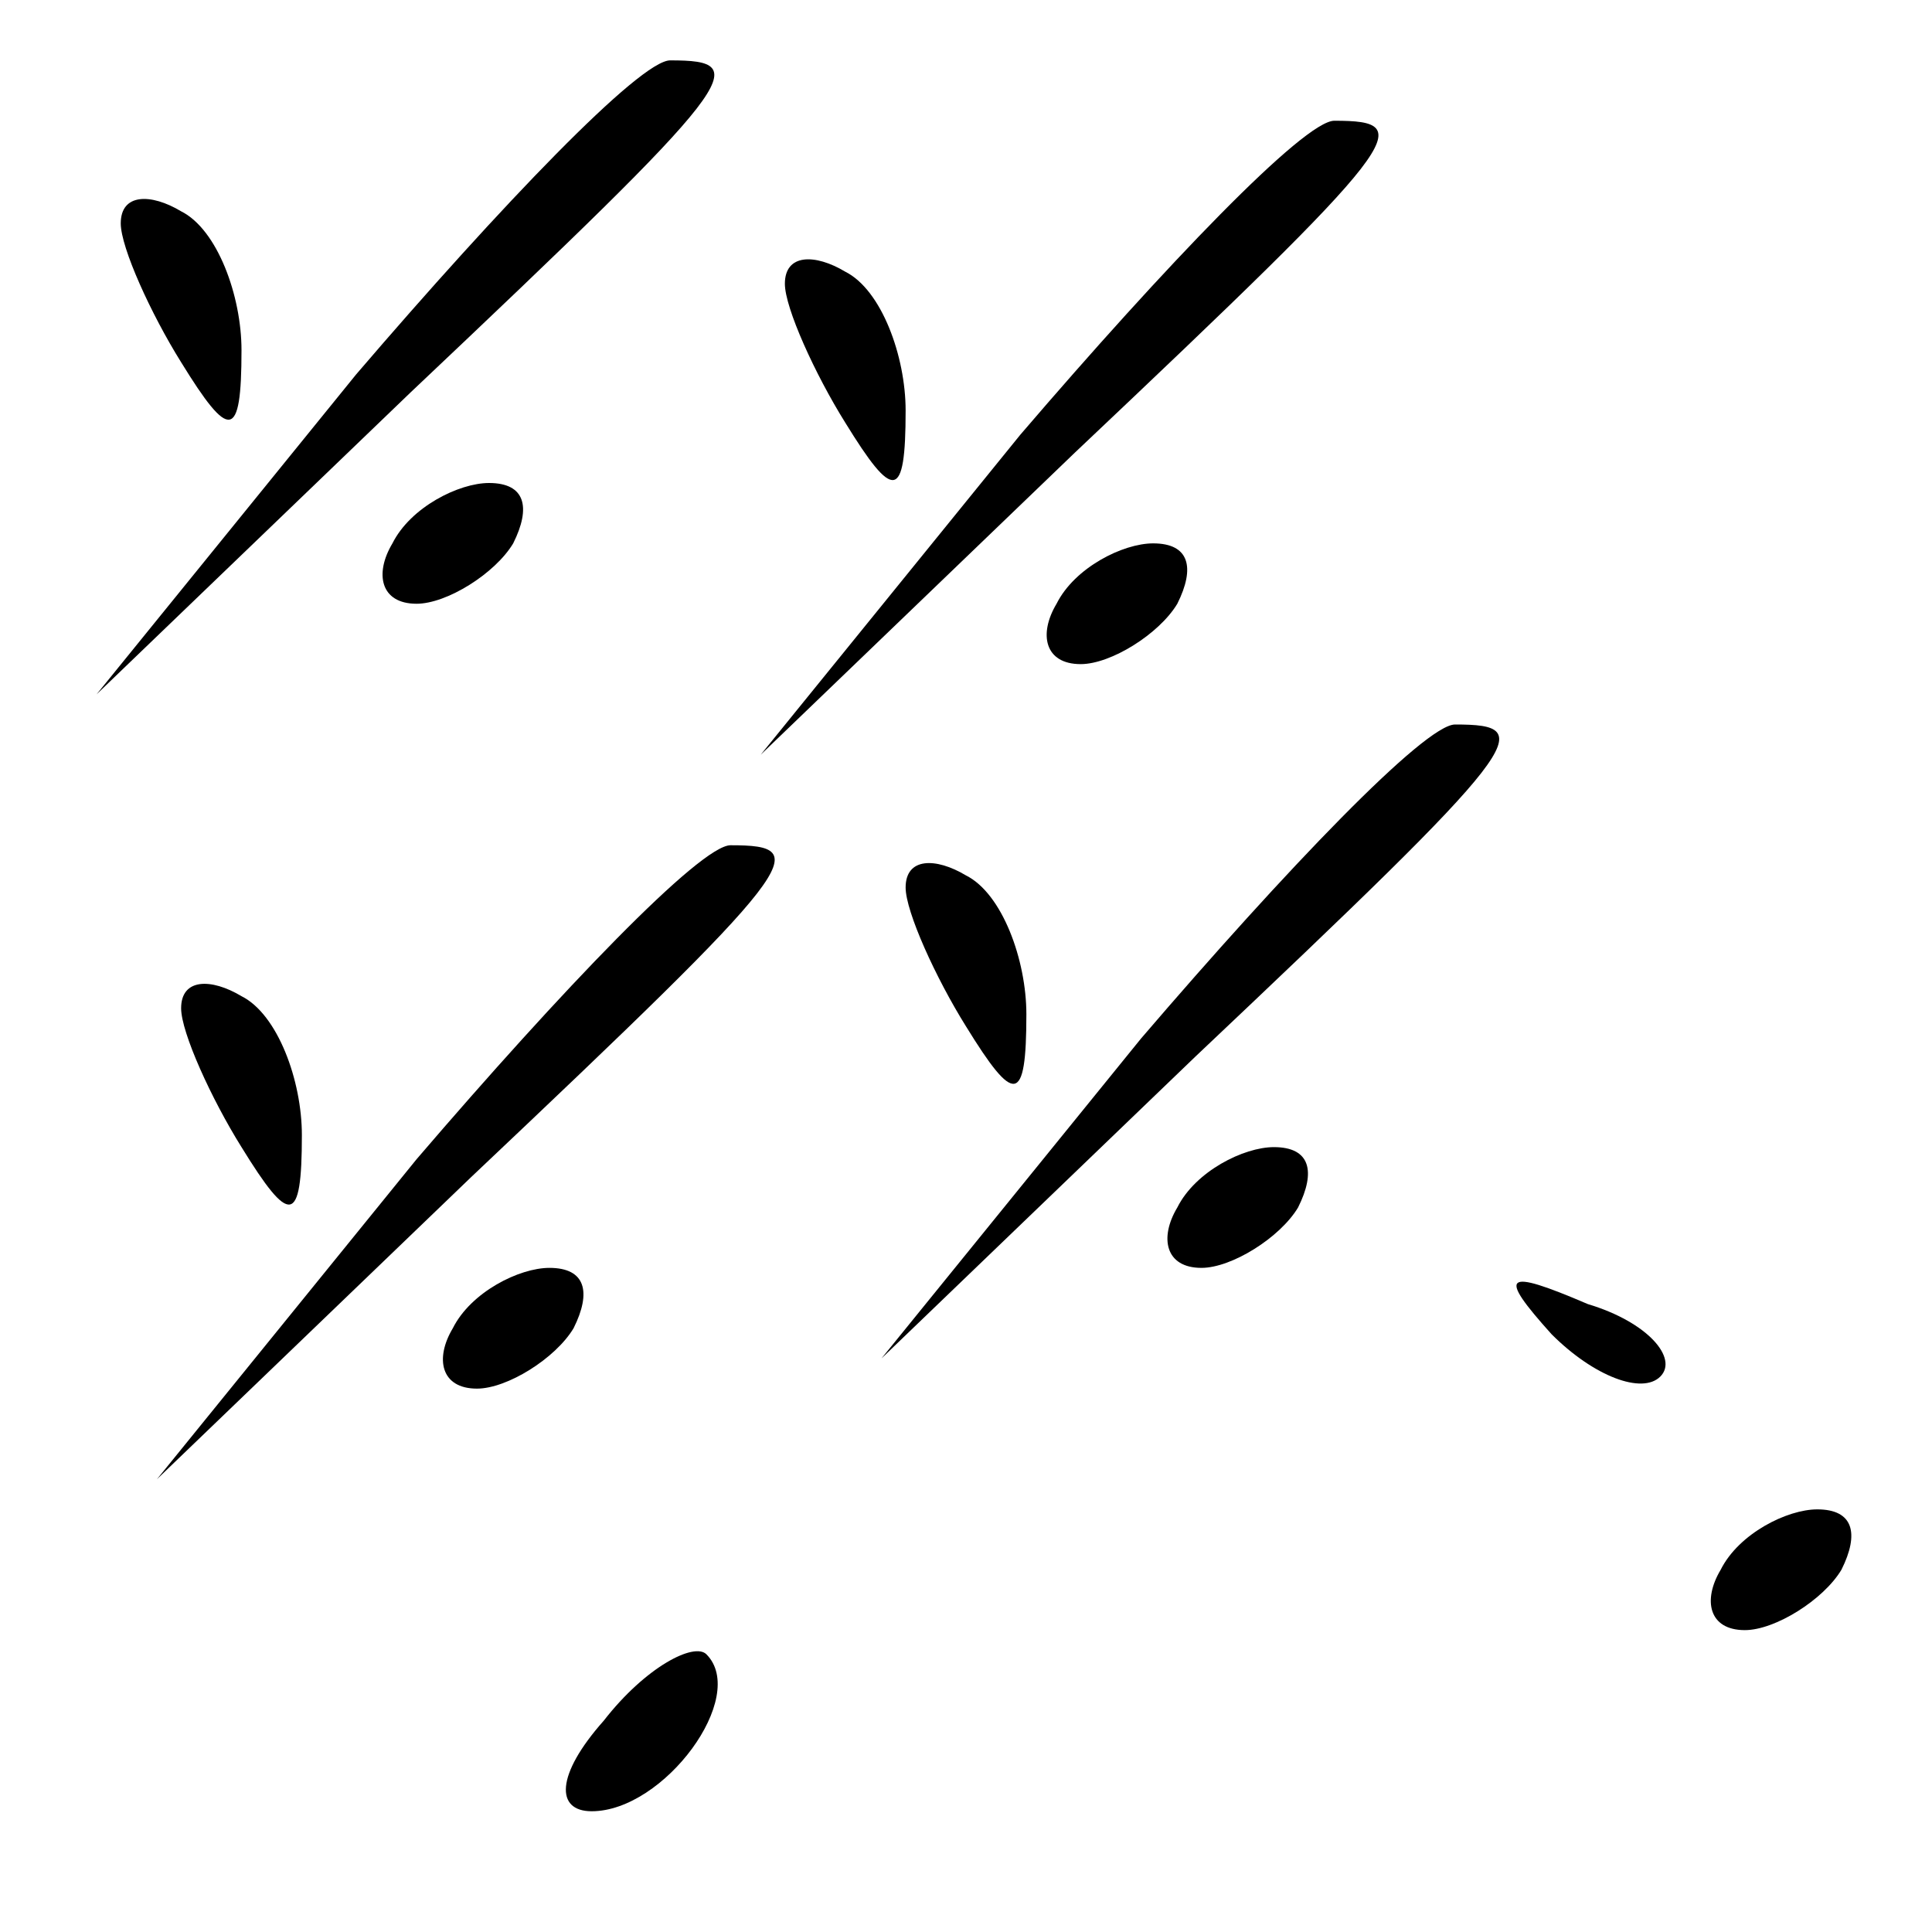 <?xml version="1.0" standalone="no"?>
<!DOCTYPE svg PUBLIC "-//W3C//DTD SVG 20010904//EN"
 "http://www.w3.org/TR/2001/REC-SVG-20010904/DTD/svg10.dtd">
<svg version="1.0" xmlns="http://www.w3.org/2000/svg"
 width="32pt" height="32pt" viewBox="0 0 32 32"
 preserveAspectRatio="xMidYMid meet">
<g transform="translate(0,32) scale(0.1,-0.1)"
fill="#000000" stroke="none">
<path fill="#000000" stroke="none" d="M59 258 l-43 -53 52 50 c55 52 57 55
43 55 -5 0 -28 -24 -52 -52z"/>
<path fill="#000000" stroke="none" d="M169 248 l-43 -53 52 50 c55 52 57 55
43 55 -5 0 -28 -24 -52 -52z"/>
<path fill="#000000" stroke="none" d="M20 283 c0 -4 5 -15 10 -23 8 -13 10
-13 10 2 0 9 -4 20 -10 23 -5 3 -10 3 -10 -2z"/>
<path fill="#000000" stroke="none" d="M130 273 c0 -4 5 -15 10 -23 8 -13 10
-13 10 2 0 9 -4 20 -10 23 -5 3 -10 3 -10 -2z"/>
<path fill="#000000" stroke="none" d="M65 230 c-3 -5 -2 -10 4 -10 5 0 13 5
16 10 3 6 2 10 -4 10 -5 0 -13 -4 -16 -10z"/>
<path fill="#000000" stroke="none" d="M175 220 c-3 -5 -2 -10 4 -10 5 0 13 5
16 10 3 6 2 10 -4 10 -5 0 -13 -4 -16 -10z"/>
<path fill="#000000" stroke="none" d="M189 148 l-43 -53 52 50 c55 52 57 55
43 55 -5 0 -28 -24 -52 -52z"/>
<path fill="#000000" stroke="none" d="M69 128 l-43 -53 52 50 c55 52 57 55
43 55 -5 0 -28 -24 -52 -52z"/>
<path fill="#000000" stroke="none" d="M150 173 c0 -4 5 -15 10 -23 8 -13 10
-13 10 2 0 9 -4 20 -10 23 -5 3 -10 3 -10 -2z"/>
<path fill="#000000" stroke="none" d="M30 153 c0 -4 5 -15 10 -23 8 -13 10
-13 10 2 0 9 -4 20 -10 23 -5 3 -10 3 -10 -2z"/>
<path fill="#000000" stroke="none" d="M195 120 c-3 -5 -2 -10 4 -10 5 0 13 5
16 10 3 6 2 10 -4 10 -5 0 -13 -4 -16 -10z"/>
<path fill="#000000" stroke="none" d="M75 100 c-3 -5 -2 -10 4 -10 5 0 13 5
16 10 3 6 2 10 -4 10 -5 0 -13 -4 -16 -10z"/>
<path fill="#000000" stroke="none" d="M257 99 c7 -7 15 -10 18 -7 3 3 -2 9
-12 12 -14 6 -15 5 -6 -5z"/>
<path fill="#000000" stroke="none" d="M285 60 c-3 -5 -2 -10 4 -10 5 0 13 5
16 10 3 6 2 10 -4 10 -5 0 -13 -4 -16 -10z"/>
<path fill="#000000" stroke="none" d="M100 35 c-8 -9 -8 -15 -2 -15 12 0 26
19 19 26 -2 2 -10 -2 -17 -11z"/>
</g>
</svg>
